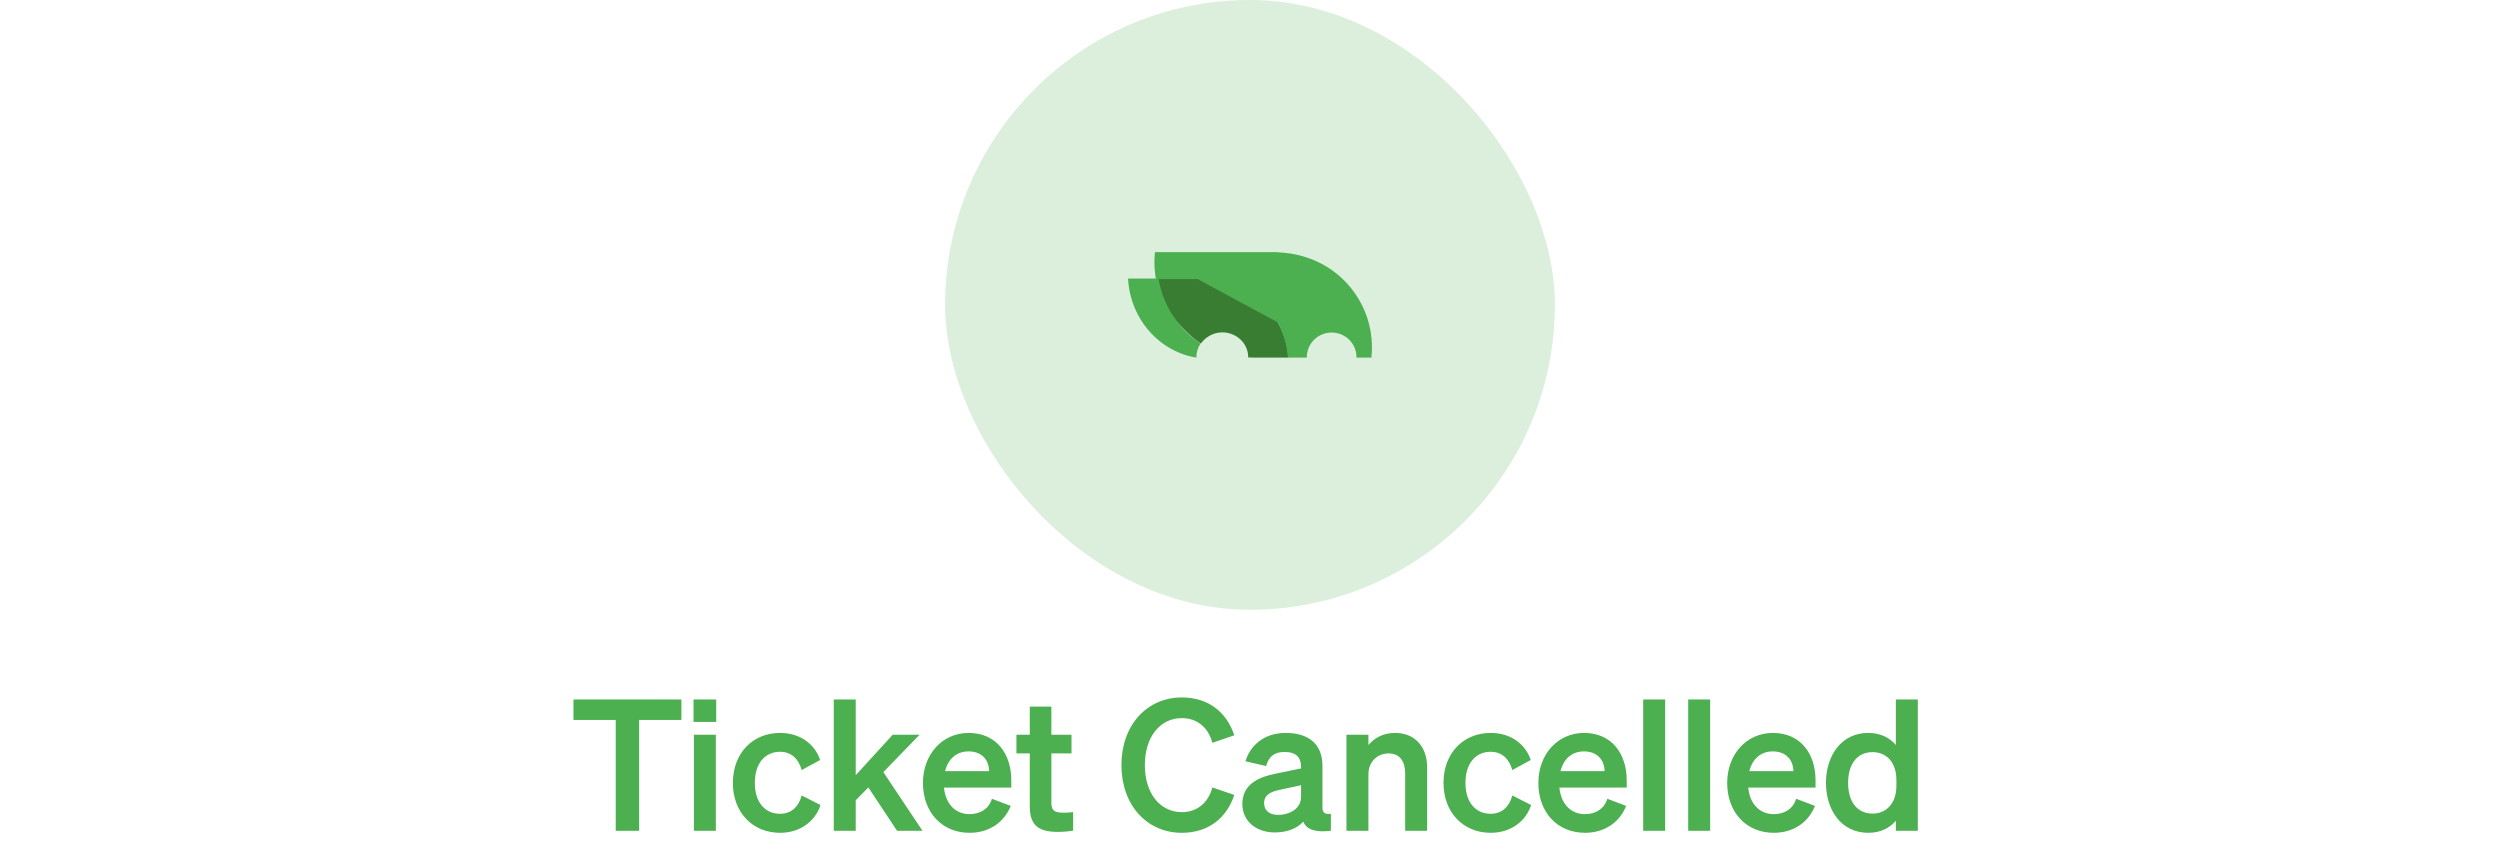 <svg width="328" height="112" viewBox="0 0 328 112" fill="none" xmlns="http://www.w3.org/2000/svg">
<rect x="124" width="80" height="80" rx="40" fill="#DBEFDC"/>
<path d="M168.926 45.974C168.726 44.648 168.279 43.395 167.628 42.265C165.779 39.051 162.946 36.809 158.893 36.541H158.786H157.251H151.694C151.798 37.099 151.939 37.645 152.117 38.177C152.744 40.035 153.812 41.704 155.206 43.074C155.957 43.813 156.638 44.521 157.559 45.068C158.176 44.22 159.184 43.607 160.35 43.607C161.911 43.607 163.224 44.604 163.633 45.962C163.719 46.246 163.767 46.545 163.767 46.855C163.767 46.869 163.765 46.881 163.765 46.895C164.023 46.91 164.284 46.919 164.546 46.919H169.025C169.007 46.598 168.972 46.284 168.926 45.974Z" fill="#397D32"/>
<path d="M157.128 36.613H151.657C151.529 35.901 151.459 35.169 151.459 34.419C151.459 33.968 151.485 33.521 151.532 33.081H167.379L168.249 33.145C171.121 33.359 173.864 34.486 175.972 36.43C176.138 36.581 176.298 36.739 176.455 36.898C178.649 39.147 180 42.207 180 45.581C180 46.032 179.975 46.479 179.928 46.919H177.966C177.966 46.897 177.97 46.877 177.97 46.855C177.97 45.073 176.511 43.629 174.713 43.629C172.914 43.629 171.456 45.073 171.456 46.855C171.456 46.877 171.459 46.897 171.459 46.919H168.971C168.952 46.603 168.921 46.291 168.876 45.984C168.686 44.666 168.26 43.422 167.639 42.299" fill="#4CAF50"/>
<path d="M155.21 43.121C153.936 41.741 152.956 40.06 152.382 38.188C152.218 37.653 152.09 37.104 151.994 36.541H148C148.088 38.244 148.542 39.844 149.282 41.26C150.517 43.62 152.546 45.461 154.994 46.39C155.624 46.629 156.281 46.808 156.959 46.919C156.961 46.232 157.165 45.596 157.514 45.07C156.67 44.521 155.898 43.865 155.21 43.121Z" fill="#4CAF50"/>
<path d="M89.399 94.456H83.855V109H80.783V94.456H75.239V91.768H89.399V94.456ZM90.991 94.72V91.768H93.967V94.72H90.991ZM93.919 96.4V109H91.039V96.4H93.919ZM99.034 102.712C99.034 105.28 100.378 106.768 102.346 106.768C103.882 106.768 104.818 105.76 105.178 104.368L107.65 105.616C107.002 107.656 105.082 109.264 102.346 109.264C98.746 109.264 96.154 106.6 96.154 102.712C96.154 98.824 98.746 96.16 102.346 96.16C105.058 96.16 106.93 97.696 107.602 99.712L105.178 101.032C104.818 99.664 103.882 98.632 102.346 98.632C100.378 98.632 99.034 100.144 99.034 102.712ZM112.271 91.768V101.704L117.119 96.4H120.647L115.895 101.296L121.031 109H117.695L113.927 103.312L112.271 104.992V109H109.391V91.768H112.271ZM127.211 109.264C123.611 109.264 121.091 106.6 121.091 102.712C121.091 99.016 123.587 96.16 127.091 96.16C130.739 96.16 132.683 98.92 132.683 102.376V103.336H123.851C124.067 105.496 125.363 106.816 127.211 106.816C128.627 106.816 129.755 106.096 130.139 104.8L132.611 105.736C131.723 107.944 129.731 109.264 127.211 109.264ZM127.067 98.584C125.579 98.584 124.427 99.472 123.995 101.176H129.779C129.755 99.784 128.891 98.584 127.067 98.584ZM135.108 105.832V98.848H133.356V96.4H135.108V92.704H137.94V96.4H140.58V98.848H137.94V105.376C137.94 106.504 138.588 106.624 139.62 106.624C140.1 106.624 140.364 106.6 140.796 106.552V108.976C140.268 109.072 139.548 109.144 138.804 109.144C136.404 109.144 135.108 108.4 135.108 105.832ZM150.203 100.384C150.203 104.104 152.219 106.552 155.051 106.552C157.067 106.552 158.531 105.328 159.059 103.312L161.939 104.296C160.931 107.344 158.531 109.264 155.051 109.264C150.467 109.264 147.131 105.616 147.131 100.384C147.131 95.152 150.467 91.504 155.051 91.504C158.531 91.504 160.931 93.424 161.939 96.472L159.059 97.456C158.531 95.44 157.067 94.216 155.051 94.216C152.219 94.216 150.203 96.664 150.203 100.384ZM167.243 109.216C164.843 109.216 162.995 107.752 162.995 105.496C162.995 103.096 164.795 102.04 167.219 101.536L170.699 100.816V100.6C170.699 99.4 170.075 98.656 168.539 98.656C167.171 98.656 166.451 99.28 166.115 100.504L163.403 99.88C164.027 97.792 165.875 96.16 168.659 96.16C171.683 96.16 173.507 97.6 173.507 100.504V105.928C173.507 106.648 173.819 106.864 174.611 106.768V109C172.523 109.24 171.419 108.832 170.987 107.8C170.195 108.688 168.875 109.216 167.243 109.216ZM170.699 104.56V103.024L167.987 103.6C166.763 103.864 165.851 104.248 165.851 105.376C165.851 106.36 166.571 106.912 167.675 106.912C169.211 106.912 170.699 106.096 170.699 104.56ZM176.657 109V96.4H179.537V97.744C180.257 96.904 181.385 96.16 183.017 96.16C185.657 96.16 187.241 97.984 187.241 100.696V109H184.361V101.536C184.361 99.976 183.737 98.848 182.153 98.848C180.857 98.848 179.537 99.808 179.537 101.608V109H176.657ZM192.268 102.712C192.268 105.28 193.612 106.768 195.58 106.768C197.116 106.768 198.052 105.76 198.412 104.368L200.884 105.616C200.236 107.656 198.316 109.264 195.58 109.264C191.98 109.264 189.388 106.6 189.388 102.712C189.388 98.824 191.98 96.16 195.58 96.16C198.292 96.16 200.164 97.696 200.836 99.712L198.412 101.032C198.052 99.664 197.116 98.632 195.58 98.632C193.612 98.632 192.268 100.144 192.268 102.712ZM207.953 109.264C204.353 109.264 201.833 106.6 201.833 102.712C201.833 99.016 204.329 96.16 207.833 96.16C211.481 96.16 213.425 98.92 213.425 102.376V103.336H204.593C204.809 105.496 206.105 106.816 207.953 106.816C209.369 106.816 210.497 106.096 210.881 104.8L213.353 105.736C212.465 107.944 210.473 109.264 207.953 109.264ZM207.809 98.584C206.321 98.584 205.169 99.472 204.737 101.176H210.521C210.497 99.784 209.633 98.584 207.809 98.584ZM218.466 91.768V109H215.586V91.768H218.466ZM224.372 91.768V109H221.492V91.768H224.372ZM232.727 109.264C229.127 109.264 226.607 106.6 226.607 102.712C226.607 99.016 229.103 96.16 232.607 96.16C236.255 96.16 238.199 98.92 238.199 102.376V103.336H229.367C229.583 105.496 230.879 106.816 232.727 106.816C234.143 106.816 235.271 106.096 235.655 104.8L238.127 105.736C237.239 107.944 235.247 109.264 232.727 109.264ZM232.583 98.584C231.095 98.584 229.943 99.472 229.511 101.176H235.295C235.271 99.784 234.407 98.584 232.583 98.584ZM245.112 109.264C241.584 109.264 239.568 106.288 239.568 102.712C239.568 99.136 241.584 96.16 245.112 96.16C246.744 96.16 247.944 96.808 248.736 97.744V91.768H251.616V109H248.736V107.68C247.944 108.616 246.744 109.264 245.112 109.264ZM248.808 102.352C248.808 99.976 247.464 98.68 245.688 98.68C243.6 98.68 242.472 100.312 242.472 102.712C242.472 105.112 243.6 106.744 245.688 106.744C247.464 106.744 248.808 105.424 248.808 103.096V102.352Z" fill="#4CAF50"/>
</svg>
